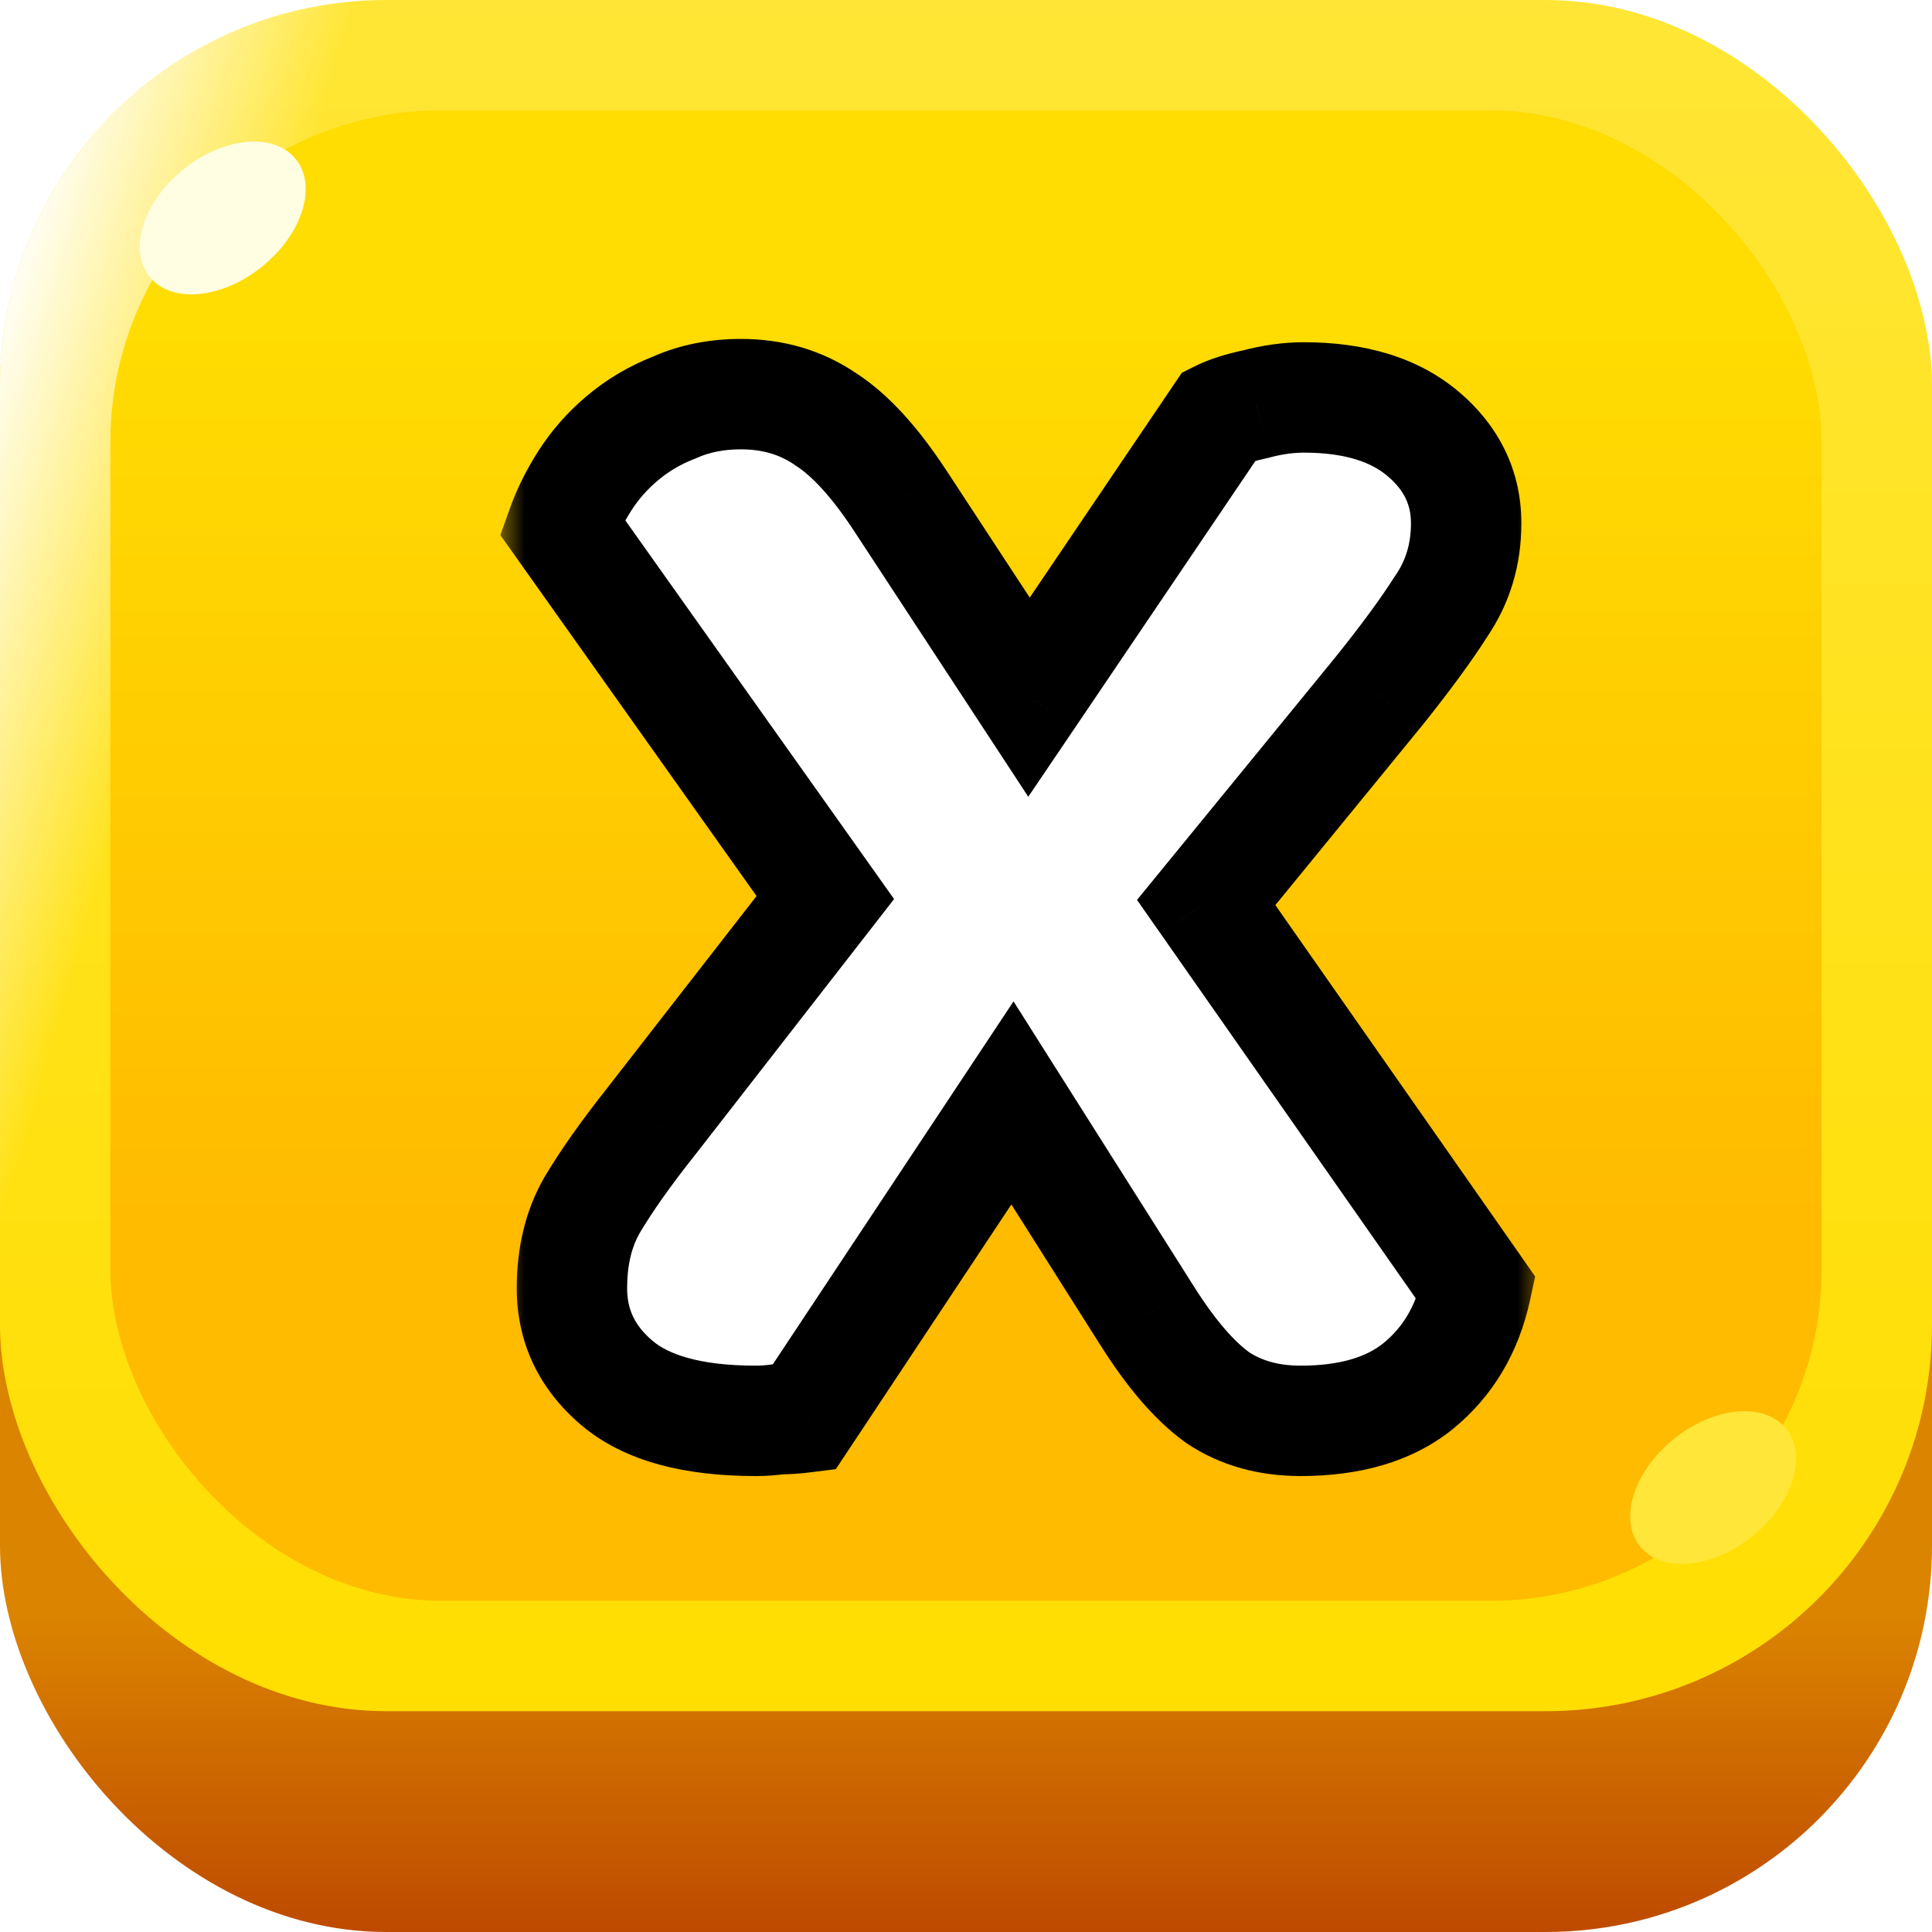 <svg width="35" height="35" viewBox="0 0 35 35" fill="none" xmlns="http://www.w3.org/2000/svg">
<rect y="4" width="35" height="31" rx="7" fill="url(#paint0_linear_2530_46)"/>
<rect width="35" height="31" rx="7" fill="url(#paint1_linear_2530_46)"/>
<rect width="35" height="31" rx="7" fill="url(#paint2_linear_2530_46)"/>
<rect x="2" y="2" width="31" height="27" rx="6" fill="url(#paint3_linear_2530_46)"/>
<ellipse cx="31.035" cy="26.949" rx="1.7" ry="1.133" transform="rotate(-38.835 31.035 26.949)" fill="#FFE638"/>
<ellipse cx="4.035" cy="3.949" rx="1.7" ry="1.133" transform="rotate(-38.835 4.035 3.949)" fill="#FFFEE2"/>
<g filter="url(#filter0_d_2530_46)">
<mask id="path-7-outside-1_2530_46" maskUnits="userSpaceOnUse" x="9" y="4" width="19" height="22" fill="black">
<rect fill="white" x="9" y="4" width="19" height="22"/>
<path d="M10.181 8.04C10.281 7.76 10.421 7.48 10.601 7.2C10.781 6.92 11.001 6.67 11.261 6.45C11.541 6.21 11.861 6.02 12.221 5.88C12.581 5.72 12.981 5.64 13.421 5.64C14.001 5.64 14.511 5.79 14.951 6.09C15.391 6.37 15.841 6.86 16.301 7.56L18.641 11.13L22.091 6.03C22.251 5.95 22.471 5.88 22.751 5.82C23.051 5.74 23.341 5.7 23.621 5.7C24.541 5.7 25.261 5.92 25.781 6.36C26.301 6.8 26.561 7.34 26.561 7.98C26.561 8.54 26.411 9.04 26.111 9.48C25.831 9.92 25.441 10.45 24.941 11.07L21.851 14.85L26.741 21.84C26.581 22.58 26.231 23.17 25.691 23.61C25.171 24.03 24.461 24.24 23.561 24.24C22.981 24.24 22.481 24.1 22.061 23.82C21.641 23.52 21.211 23.02 20.771 22.32L18.341 18.48L14.561 24.18C14.401 24.2 14.251 24.21 14.111 24.21C13.971 24.23 13.831 24.24 13.691 24.24C12.551 24.24 11.711 24.01 11.171 23.55C10.631 23.09 10.361 22.52 10.361 21.84C10.361 21.26 10.481 20.76 10.721 20.34C10.981 19.9 11.341 19.39 11.801 18.81L14.951 14.76L10.181 8.04Z"/>
</mask>
<path d="M10.181 8.04C10.281 7.76 10.421 7.48 10.601 7.2C10.781 6.92 11.001 6.67 11.261 6.45C11.541 6.21 11.861 6.02 12.221 5.88C12.581 5.72 12.981 5.64 13.421 5.64C14.001 5.64 14.511 5.79 14.951 6.09C15.391 6.37 15.841 6.86 16.301 7.56L18.641 11.13L22.091 6.03C22.251 5.95 22.471 5.88 22.751 5.82C23.051 5.74 23.341 5.7 23.621 5.7C24.541 5.7 25.261 5.92 25.781 6.36C26.301 6.8 26.561 7.34 26.561 7.98C26.561 8.54 26.411 9.04 26.111 9.48C25.831 9.92 25.441 10.45 24.941 11.07L21.851 14.85L26.741 21.84C26.581 22.58 26.231 23.17 25.691 23.61C25.171 24.03 24.461 24.24 23.561 24.24C22.981 24.24 22.481 24.1 22.061 23.82C21.641 23.52 21.211 23.02 20.771 22.32L18.341 18.48L14.561 24.18C14.401 24.2 14.251 24.21 14.111 24.21C13.971 24.23 13.831 24.24 13.691 24.24C12.551 24.24 11.711 24.01 11.171 23.55C10.631 23.09 10.361 22.52 10.361 21.84C10.361 21.26 10.481 20.76 10.721 20.34C10.981 19.9 11.341 19.39 11.801 18.81L14.951 14.76L10.181 8.04Z" fill="white"/>
<path d="M10.181 8.04L9.239 7.704L9.064 8.194L9.366 8.619L10.181 8.04ZM10.601 7.2L9.76 6.659L9.76 6.659L10.601 7.2ZM11.261 6.45L11.907 7.213L11.912 7.209L11.261 6.45ZM12.221 5.88L12.584 6.812L12.606 6.803L12.627 6.794L12.221 5.88ZM14.951 6.09L14.388 6.916L14.401 6.925L14.414 6.934L14.951 6.09ZM16.301 7.56L17.138 7.012L17.137 7.011L16.301 7.56ZM18.641 11.13L17.805 11.678L18.628 12.934L19.47 11.69L18.641 11.13ZM22.091 6.03L21.644 5.136L21.41 5.253L21.263 5.47L22.091 6.03ZM22.751 5.82L22.961 6.798L22.985 6.793L23.009 6.786L22.751 5.82ZM25.781 6.36L25.135 7.123L25.135 7.123L25.781 6.36ZM26.111 9.48L25.285 8.917L25.276 8.93L25.267 8.943L26.111 9.48ZM24.941 11.07L25.715 11.703L25.72 11.698L24.941 11.07ZM21.851 14.85L21.077 14.217L20.598 14.803L21.032 15.423L21.851 14.85ZM26.741 21.84L27.719 22.051L27.811 21.625L27.561 21.267L26.741 21.84ZM25.691 23.61L26.32 24.388L26.323 24.385L25.691 23.61ZM22.061 23.82L21.48 24.634L21.493 24.643L21.506 24.652L22.061 23.82ZM20.771 22.32L21.618 21.788L21.616 21.785L20.771 22.32ZM18.341 18.48L19.186 17.945L18.361 16.641L17.508 17.927L18.341 18.48ZM14.561 24.18L14.685 25.172L15.141 25.115L15.395 24.733L14.561 24.18ZM14.111 24.21V23.21H14.04L13.97 23.22L14.111 24.21ZM11.171 23.55L10.523 24.311L11.171 23.55ZM10.721 20.34L9.86 19.831L9.857 19.837L9.853 19.844L10.721 20.34ZM11.801 18.81L12.585 19.431L12.591 19.424L11.801 18.81ZM14.951 14.76L15.741 15.374L16.197 14.787L15.767 14.181L14.951 14.76ZM11.123 8.376C11.194 8.176 11.299 7.964 11.442 7.741L9.76 6.659C9.544 6.996 9.368 7.344 9.239 7.704L11.123 8.376ZM11.442 7.741C11.568 7.546 11.721 7.371 11.907 7.213L10.615 5.687C10.281 5.969 9.995 6.294 9.76 6.659L11.442 7.741ZM11.912 7.209C12.102 7.046 12.324 6.913 12.584 6.812L11.859 4.948C11.399 5.127 10.98 5.374 10.61 5.691L11.912 7.209ZM12.627 6.794C12.845 6.697 13.105 6.64 13.421 6.64V4.64C12.858 4.64 12.317 4.743 11.815 4.966L12.627 6.794ZM13.421 6.64C13.819 6.64 14.129 6.74 14.388 6.916L15.514 5.264C14.894 4.84 14.183 4.64 13.421 4.64V6.64ZM14.414 6.934C14.684 7.105 15.041 7.464 15.466 8.109L17.137 7.011C16.641 6.256 16.098 5.635 15.488 5.246L14.414 6.934ZM15.465 8.108L17.805 11.678L19.478 10.582L17.138 7.012L15.465 8.108ZM19.47 11.69L22.919 6.59L21.263 5.47L17.813 10.57L19.47 11.69ZM22.538 6.924C22.592 6.898 22.72 6.849 22.961 6.798L22.542 4.842C22.222 4.911 21.911 5.002 21.644 5.136L22.538 6.924ZM23.009 6.786C23.234 6.726 23.437 6.7 23.621 6.7V4.7C23.245 4.7 22.869 4.754 22.494 4.854L23.009 6.786ZM23.621 6.7C24.388 6.7 24.851 6.882 25.135 7.123L26.427 5.597C25.672 4.958 24.695 4.7 23.621 4.7V6.7ZM25.135 7.123C25.447 7.387 25.561 7.655 25.561 7.98H27.561C27.561 7.025 27.155 6.213 26.427 5.597L25.135 7.123ZM25.561 7.98C25.561 8.35 25.466 8.652 25.285 8.917L26.937 10.043C27.357 9.428 27.561 8.73 27.561 7.98H25.561ZM25.267 8.943C25.015 9.34 24.65 9.838 24.163 10.442L25.72 11.698C26.232 11.062 26.647 10.5 26.955 10.017L25.267 8.943ZM24.167 10.437L21.077 14.217L22.625 15.483L25.715 11.703L24.167 10.437ZM21.032 15.423L25.922 22.413L27.561 21.267L22.671 14.277L21.032 15.423ZM25.764 21.629C25.647 22.168 25.408 22.551 25.059 22.835L26.323 24.385C27.054 23.789 27.515 22.992 27.719 22.051L25.764 21.629ZM25.063 22.832C24.774 23.066 24.312 23.24 23.561 23.24V25.24C24.611 25.24 25.569 24.994 26.32 24.388L25.063 22.832ZM23.561 23.24C23.148 23.24 22.848 23.143 22.616 22.988L21.506 24.652C22.114 25.057 22.814 25.24 23.561 25.24V23.24ZM22.642 23.006C22.373 22.814 22.025 22.436 21.618 21.788L19.925 22.852C20.397 23.604 20.91 24.226 21.48 24.634L22.642 23.006ZM21.616 21.785L19.186 17.945L17.496 19.015L19.926 22.855L21.616 21.785ZM17.508 17.927L13.728 23.627L15.395 24.733L19.175 19.033L17.508 17.927ZM14.437 23.188C14.312 23.203 14.204 23.21 14.111 23.21V25.21C14.298 25.21 14.49 25.197 14.685 25.172L14.437 23.188ZM13.97 23.22C13.876 23.233 13.783 23.24 13.691 23.24V25.24C13.879 25.24 14.066 25.227 14.253 25.2L13.97 23.22ZM13.691 23.24C12.653 23.24 12.097 23.025 11.82 22.789L10.523 24.311C11.325 24.995 12.449 25.24 13.691 25.24V23.24ZM11.82 22.789C11.492 22.509 11.361 22.213 11.361 21.84H9.361C9.361 22.827 9.771 23.671 10.523 24.311L11.82 22.789ZM11.361 21.84C11.361 21.399 11.451 21.078 11.589 20.836L9.853 19.844C9.511 20.442 9.361 21.121 9.361 21.84H11.361ZM11.582 20.849C11.811 20.461 12.142 19.99 12.585 19.431L11.018 18.189C10.541 18.79 10.151 19.339 9.86 19.831L11.582 20.849ZM12.591 19.424L15.741 15.374L14.162 14.146L11.012 18.196L12.591 19.424ZM15.767 14.181L10.997 7.461L9.366 8.619L14.136 15.339L15.767 14.181Z" fill="black" mask="url(#path-7-outside-1_2530_46)"/>
</g>
<defs>
<filter id="filter0_d_2530_46" x="10.181" y="5.64" width="16.56" height="20.1" filterUnits="userSpaceOnUse" color-interpolation-filters="sRGB">
<feFlood flood-opacity="0" result="BackgroundImageFix"/>
<feColorMatrix in="SourceAlpha" type="matrix" values="0 0 0 0 0 0 0 0 0 0 0 0 0 0 0 0 0 0 127 0" result="hardAlpha"/>
<feOffset dy="1.5"/>
<feComposite in2="hardAlpha" operator="out"/>
<feColorMatrix type="matrix" values="0 0 0 0 0 0 0 0 0 0 0 0 0 0 0 0 0 0 1 0"/>
<feBlend mode="normal" in2="BackgroundImageFix" result="effect1_dropShadow_2530_46"/>
<feBlend mode="normal" in="SourceGraphic" in2="effect1_dropShadow_2530_46" result="shape"/>
</filter>
<linearGradient id="paint0_linear_2530_46" x1="18.148" y1="29.243" x2="18.148" y2="35.886" gradientUnits="userSpaceOnUse">
<stop stop-color="#DB8400"/>
<stop offset="1" stop-color="#B94100"/>
</linearGradient>
<linearGradient id="paint1_linear_2530_46" x1="13.125" y1="31" x2="13.125" y2="-4.70897e-07" gradientUnits="userSpaceOnUse">
<stop stop-color="#FFDE00"/>
<stop offset="1" stop-color="#FFE636"/>
</linearGradient>
<linearGradient id="paint2_linear_2530_46" x1="0.81" y1="2.214" x2="5.423" y2="3.547" gradientUnits="userSpaceOnUse">
<stop stop-color="white"/>
<stop offset="1" stop-color="white" stop-opacity="0"/>
</linearGradient>
<linearGradient id="paint3_linear_2530_46" x1="21.822" y1="5.919" x2="21.822" y2="22.032" gradientUnits="userSpaceOnUse">
<stop stop-color="#FFDC02"/>
<stop offset="1" stop-color="#FFBB00"/>
</linearGradient>
</defs>
</svg>
